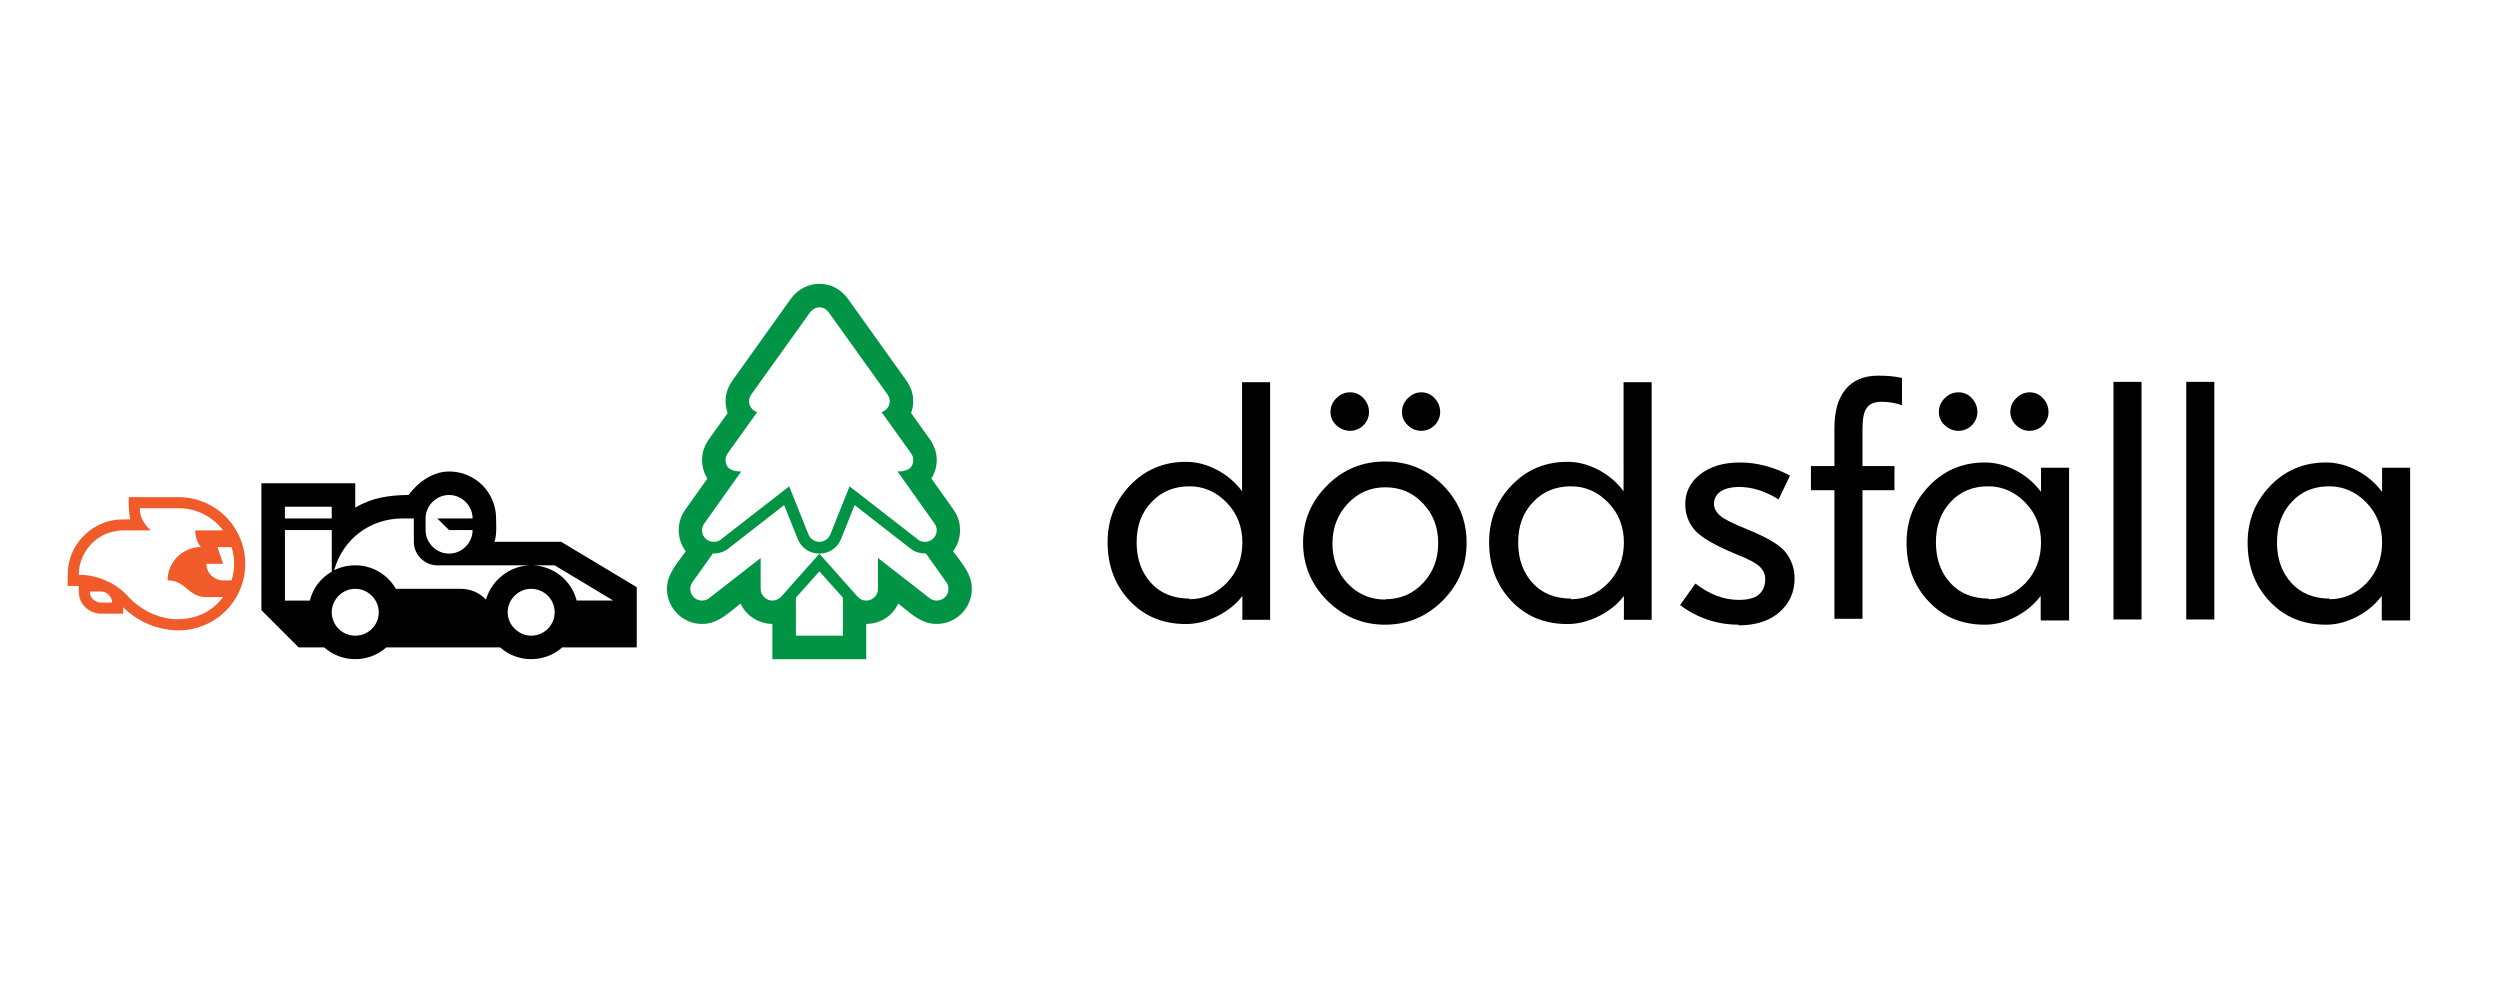 <?xml version="1.0" encoding="utf-8"?>
<!-- Generator: Adobe Illustrator 16.0.0, SVG Export Plug-In . SVG Version: 6.00 Build 0)  -->
<!DOCTYPE svg PUBLIC "-//W3C//DTD SVG 1.1//EN" "http://www.w3.org/Graphics/SVG/1.1/DTD/svg11.dtd">
<svg version="1.1" id="Layer_1" xmlns="http://www.w3.org/2000/svg" xmlns:xlink="http://www.w3.org/1999/xlink" x="0px" y="0px"
	 width="538.583px" height="212.6px" viewBox="0 0 538.583 212.6" enable-background="new 0 0 538.583 212.6" xml:space="preserve">
<g>
	<g enable-background="new    ">
		<path d="M267.648,133.454v-5.063c-1.336,1.758-3.164,3.234-5.414,4.359s-4.5,1.688-6.75,1.688c-4.992,0-9-1.688-12.164-5.063
			s-4.711-7.594-4.711-12.586c0-4.781,1.617-8.859,4.852-12.234s7.242-5.063,12.023-5.063c2.25,0,4.43,0.563,6.609,1.688
			s4.008,2.672,5.484,4.641V82.337h6.047v51.188h-6.047v-0.07H267.648z M256.257,129.095c3.094,0,5.766-1.195,8.016-3.516
			s3.375-5.273,3.375-8.719c0-3.375-1.125-6.258-3.375-8.578s-4.922-3.516-8.016-3.516c-3.305,0-6.047,1.125-8.156,3.375
			c-2.18,2.25-3.234,5.133-3.234,8.719s1.055,6.469,3.094,8.719s4.852,3.375,8.297,3.375V129.095z"/>
		<path d="M298.445,99.423c4.852,0,9,1.688,12.445,5.133c3.375,3.445,5.063,7.523,5.063,12.375s-1.688,9-5.133,12.445
			s-7.594,5.203-12.445,5.203s-9-1.758-12.445-5.203s-5.203-7.594-5.203-12.445s1.758-8.93,5.203-12.375s7.594-5.133,12.445-5.133
			H298.445z M290.851,84.517c1.125,0,2.109,0.422,2.883,1.266s1.195,1.828,1.195,2.953s-0.422,2.109-1.195,2.883
			s-1.758,1.195-2.883,1.195s-2.109-0.422-2.953-1.195s-1.266-1.758-1.266-2.883s0.422-2.109,1.266-2.953
			S289.726,84.517,290.851,84.517v-0.07V84.517z M298.445,129.095c3.305,0,5.977-1.195,8.156-3.516s3.234-5.203,3.234-8.578
			s-1.055-6.188-3.234-8.508s-4.852-3.516-8.156-3.516c-3.234,0-5.906,1.195-8.086,3.516s-3.305,5.203-3.305,8.578
			s1.055,6.258,3.234,8.578s4.852,3.516,8.156,3.516V129.095z M306.179,84.517c1.125,0,2.109,0.422,2.883,1.266
			s1.195,1.828,1.195,2.953s-0.422,2.109-1.195,2.883s-1.758,1.195-2.883,1.195s-2.109-0.422-2.883-1.195
			c-0.844-0.773-1.266-1.758-1.266-2.883s0.422-2.109,1.266-2.953s1.828-1.266,2.953-1.266H306.179z"/>
		<path d="M349.843,133.454v-5.063c-1.336,1.758-3.164,3.234-5.414,4.359s-4.5,1.688-6.75,1.688c-4.992,0-9-1.688-12.164-5.063
			s-4.711-7.594-4.711-12.586c0-4.781,1.617-8.859,4.852-12.234s7.242-5.063,12.023-5.063c2.25,0,4.43,0.563,6.609,1.688
			s4.008,2.672,5.484,4.641V82.337h6.047v51.188h-6.047v-0.07H349.843z M338.453,129.095c3.094,0,5.766-1.195,8.016-3.516
			s3.375-5.273,3.375-8.719c0-3.375-1.125-6.258-3.375-8.578s-4.922-3.516-8.016-3.516c-3.305,0-6.047,1.125-8.156,3.375
			c-2.18,2.25-3.234,5.133-3.234,8.719s1.055,6.469,3.094,8.719s4.852,3.375,8.297,3.375V129.095z"/>
		<path d="M374.593,134.579c-4.641,0-8.859-1.406-12.656-4.219l3.305-4.641c3.023,2.32,6.117,3.516,9.352,3.516
			c1.898,0,3.375-0.352,4.289-1.125s1.406-1.898,1.406-3.375c0-0.984-0.352-1.828-1.125-2.602s-2.32-1.617-4.641-2.531
			c-4.992-2.039-8.156-3.867-9.492-5.484s-1.969-3.445-1.969-5.484c0-2.602,1.055-4.781,3.234-6.469s4.992-2.531,8.578-2.531
			c3.516,0,7.102,0.914,10.758,2.813l-2.461,5.133c-2.883-1.758-5.695-2.672-8.438-2.672c-1.758,0-3.164,0.352-4.078,0.984
			s-1.406,1.547-1.406,2.672c0,0.984,0.492,1.828,1.406,2.602s2.883,1.688,5.766,2.883c4.359,1.758,7.172,3.445,8.367,5.063
			s1.828,3.445,1.828,5.484c0,3.023-1.125,5.414-3.305,7.313s-5.133,2.813-8.789,2.813v-0.07L374.593,134.579z"/>
		<path d="M409.82,87.329c-1.336-0.492-2.813-0.773-4.5-0.773c-1.477,0-2.531,0.422-3.164,1.336c-0.633,0.844-0.914,2.32-0.914,4.5
			v8.016h6.891v5.203h-6.891v27.703h-6.047v-27.703h-5.063v-5.203h5.063v-8.156c0-3.586,0.773-6.398,2.391-8.367
			s3.938-2.953,7.031-2.953c1.898,0,3.656,0.141,5.133,0.492v5.695v-0.07L409.82,87.329z"/>
		<path d="M439.632,133.454v-5.063c-1.477,1.898-3.234,3.375-5.414,4.5s-4.359,1.688-6.609,1.688c-4.992,0-9-1.688-12.164-5.063
			s-4.711-7.594-4.711-12.586c0-4.781,1.617-8.859,4.852-12.234s7.242-5.063,12.023-5.063c2.25,0,4.43,0.563,6.609,1.688
			s4.008,2.672,5.484,4.641v-5.203h6.047v32.906h-6.047L439.632,133.454z M428.382,129.095c3.094,0,5.766-1.195,8.016-3.516
			c2.18-2.32,3.305-5.273,3.305-8.719c0-3.375-1.125-6.258-3.375-8.578s-4.922-3.516-8.016-3.516c-3.305,0-6.047,1.125-8.086,3.375
			c-2.109,2.25-3.164,5.133-3.164,8.719s1.055,6.469,3.094,8.719s4.852,3.375,8.297,3.375L428.382,129.095z M421.914,84.517
			c1.125,0,2.109,0.422,2.883,1.266s1.195,1.828,1.195,2.953s-0.422,2.109-1.195,2.883s-1.758,1.195-2.883,1.195
			s-2.109-0.422-2.953-1.195s-1.266-1.758-1.266-2.883s0.422-2.109,1.266-2.953S420.789,84.517,421.914,84.517v-0.07V84.517z
			 M437.242,84.517c1.125,0,2.109,0.422,2.883,1.266s1.195,1.828,1.195,2.953s-0.422,2.109-1.195,2.883s-1.758,1.195-2.883,1.195
			s-2.109-0.422-2.883-1.195c-0.844-0.773-1.266-1.758-1.266-2.883s0.422-2.109,1.266-2.953s1.828-1.266,2.953-1.266H437.242z"/>
		<path d="M461.359,133.454h-6.047V82.267h6.047V133.454v-0.07V133.454z"/>
		<path d="M477.039,133.454h-6.047V82.267h6.047V133.454v-0.07V133.454z"/>
		<path d="M513.109,133.454v-5.063c-1.477,1.898-3.234,3.375-5.414,4.5s-4.359,1.688-6.609,1.688c-4.992,0-9-1.688-12.164-5.063
			s-4.711-7.594-4.711-12.586c0-4.781,1.617-8.859,4.852-12.234s7.242-5.063,12.023-5.063c2.25,0,4.43,0.563,6.609,1.688
			s4.008,2.672,5.484,4.641v-5.203h6.047v32.906h-6.047v-0.07L513.109,133.454z M501.859,129.095c3.094,0,5.766-1.195,8.016-3.516
			c2.18-2.32,3.305-5.273,3.305-8.719c0-3.375-1.125-6.258-3.375-8.578s-4.922-3.516-8.016-3.516c-3.305,0-6.047,1.125-8.086,3.375
			c-2.109,2.25-3.164,5.133-3.164,8.719s1.055,6.469,3.094,8.719s4.852,3.375,8.297,3.375L501.859,129.095z"/>
	</g>
	<g>
		<g enable-background="new    ">
			<path fill="#009444" d="M146.608,116.621c-0.258-0.773-0.387-1.57-0.387-2.391c0-1.617,0.469-3.094,1.406-4.43l4.781-6.715
				c-0.773-1.195-1.16-2.543-1.16-4.043c0-0.82,0.129-1.594,0.387-2.32c0.258-0.727,0.621-1.43,1.09-2.109l4.043-5.625
				c-0.304-0.867-0.457-1.723-0.457-2.566c0-0.82,0.129-1.6,0.387-2.338c0.258-0.738,0.621-1.436,1.09-2.092l12.551-17.578
				c0.727-1.008,1.623-1.805,2.689-2.391c1.067-0.586,2.232-0.879,3.498-0.879s2.426,0.287,3.48,0.861s1.946,1.365,2.672,2.373
				l12.516,17.508c0.492,0.68,0.874,1.395,1.143,2.145c0.27,0.75,0.404,1.547,0.404,2.391s-0.152,1.699-0.457,2.566l3.973,5.555
				c0.469,0.656,0.844,1.365,1.125,2.127s0.422,1.553,0.422,2.373c0,1.5-0.387,2.848-1.16,4.043l4.781,6.715
				c0.938,1.336,1.406,2.813,1.406,4.43c0,0.82-0.128,1.617-0.387,2.391c-0.258,0.773-0.633,1.488-1.125,2.145
				c0.469,0.609,0.938,1.225,1.406,1.846c0.469,0.621,0.902,1.254,1.301,1.898c0.399,0.645,0.721,1.324,0.967,2.039
				s0.369,1.482,0.369,2.303c0,1.055-0.199,2.039-0.598,2.953c-0.398,0.914-0.937,1.711-1.617,2.391
				c-0.68,0.68-1.477,1.219-2.391,1.617s-1.898,0.598-2.953,0.598c-0.867,0-1.67-0.135-2.408-0.404s-1.436-0.621-2.092-1.055
				c-0.656-0.434-1.295-0.908-1.916-1.424c-0.621-0.516-1.248-1.02-1.881-1.512c-0.609,1.359-1.541,2.432-2.795,3.217
				c-1.253,0.785-2.619,1.178-4.096,1.178v7.594h-20.215v-7.594c-0.726,0-1.436-0.105-2.127-0.316
				c-0.691-0.211-1.336-0.504-1.934-0.879s-1.137-0.832-1.617-1.371c-0.48-0.539-0.873-1.148-1.178-1.828
				c-0.633,0.492-1.26,0.996-1.881,1.512c-0.621,0.516-1.26,0.99-1.916,1.424c-0.656,0.434-1.354,0.785-2.092,1.055
				s-1.541,0.404-2.408,0.404c-1.055,0-2.039-0.199-2.953-0.598s-1.71-0.938-2.391-1.617c-0.68-0.68-1.218-1.477-1.617-2.391
				c-0.398-0.914-0.598-1.898-0.598-2.953c0-0.82,0.129-1.588,0.387-2.303c0.258-0.715,0.586-1.395,0.984-2.039
				c0.399-0.645,0.832-1.271,1.301-1.881c0.469-0.609,0.926-1.23,1.371-1.863C147.241,118.11,146.866,117.395,146.608,116.621z
				 M152.795,128.856l11.074-8.648v6.645c0,0.68,0.252,1.271,0.756,1.775c0.504,0.504,1.096,0.756,1.775,0.756
				c0.352,0,0.698-0.076,1.037-0.229c0.34-0.152,0.627-0.357,0.861-0.615l8.227-9.246l8.227,9.246
				c0.492,0.563,1.113,0.844,1.863,0.844c0.703,0,1.301-0.246,1.793-0.738s0.738-1.09,0.738-1.793v-6.645l11.109,8.648
				c0.469,0.352,0.984,0.527,1.547,0.527c0.703,0,1.301-0.246,1.793-0.738s0.738-1.09,0.738-1.793c0-0.539-0.164-1.031-0.492-1.477
				l-4.359-6.117c-0.585,0-1.166-0.082-1.74-0.246c-0.574-0.164-1.095-0.434-1.564-0.809l-12.059-9.387l-2.918,7.277
				c-0.398,0.984-1.014,1.758-1.846,2.32c-0.832,0.563-1.775,0.844-2.83,0.844s-1.998-0.281-2.83-0.844
				c-0.832-0.563-1.447-1.336-1.846-2.32l-2.918-7.277l-12.059,9.387c-0.469,0.375-0.99,0.645-1.564,0.809
				c-0.574,0.164-1.154,0.246-1.74,0.246l-4.359,6.117c-0.328,0.445-0.492,0.938-0.492,1.477c0,0.703,0.246,1.301,0.738,1.793
				s1.09,0.738,1.793,0.738C151.834,129.383,152.351,129.207,152.795,128.856z M191.538,85.631
				c-0.093-0.246-0.223-0.486-0.387-0.721l-12.586-17.578c-0.234-0.328-0.533-0.598-0.896-0.809
				c-0.363-0.211-0.744-0.316-1.143-0.316c-0.398,0-0.779,0.105-1.143,0.316c-0.363,0.211-0.662,0.48-0.896,0.809L161.901,84.91
				c-0.164,0.234-0.293,0.475-0.387,0.721c-0.093,0.246-0.141,0.51-0.141,0.791c0,0.539,0.158,1.025,0.475,1.459
				s0.744,0.732,1.283,0.896l-6.293,8.789c-0.164,0.234-0.293,0.469-0.387,0.703c-0.093,0.234-0.141,0.492-0.141,0.773
				c0,0.516,0.094,0.938,0.281,1.266c0.188,0.328,0.439,0.586,0.756,0.773s0.68,0.316,1.09,0.387c0.41,0.07,0.826,0.105,1.248,0.105
				l-7.945,11.18c-0.328,0.445-0.492,0.938-0.492,1.477c0,0.703,0.246,1.295,0.738,1.775s1.09,0.721,1.793,0.721
				c0.563,0,1.02-0.129,1.371-0.387s0.727-0.551,1.125-0.879l13.746-10.688l4.148,10.371c0.188,0.469,0.498,0.85,0.932,1.143
				c0.434,0.293,0.909,0.439,1.424,0.439c0.516,0,0.99-0.146,1.424-0.439c0.434-0.293,0.744-0.674,0.932-1.143l4.148-10.371
				l13.746,10.688c0.399,0.328,0.773,0.621,1.125,0.879s0.809,0.387,1.371,0.387c0.703,0,1.301-0.24,1.793-0.721
				s0.738-1.072,0.738-1.775c0-0.539-0.164-1.031-0.492-1.477l-7.945-11.18c0.422,0,0.838-0.035,1.248-0.105
				c0.41-0.07,0.773-0.199,1.09-0.387s0.568-0.445,0.756-0.773c0.188-0.328,0.281-0.75,0.281-1.266c0-0.281-0.047-0.539-0.141-0.773
				c-0.093-0.234-0.223-0.469-0.387-0.703l-6.293-8.789c0.54-0.164,0.967-0.463,1.283-0.896s0.475-0.92,0.475-1.459
				C191.678,86.141,191.631,85.877,191.538,85.631z M171.463,136.942h10.125v-8.191l-5.063-5.66l-5.063,5.66V136.942z"/>
		</g>
		<g enable-background="new    ">
			<path d="M76.532,109.344c1.828-1.055,3.674-1.77,5.537-2.145s3.85-0.563,5.959-0.563c0.492-0.68,1.061-1.33,1.705-1.951
				c0.645-0.621,1.342-1.16,2.092-1.617c0.75-0.457,1.542-0.82,2.373-1.09c0.832-0.27,1.682-0.404,2.549-0.404
				c1.406,0,2.725,0.264,3.955,0.791s2.303,1.248,3.217,2.162s1.635,1.986,2.162,3.217s0.791,2.549,0.791,3.955
				c0,0.328,0.006,0.662,0.018,1.002c0.012,0.34,0.018,0.686,0.018,1.037c0,0.492-0.023,0.99-0.07,1.494
				c-0.047,0.504-0.152,1.002-0.316,1.494h14.379l16.277,9.773v12.973H121.11c-0.914,0.82-1.945,1.447-3.094,1.881
				c-1.148,0.434-2.343,0.65-3.586,0.65c-1.242,0-2.438-0.217-3.586-0.65c-1.148-0.434-2.18-1.061-3.094-1.881H83.211
				c-0.914,0.82-1.945,1.447-3.094,1.881c-1.148,0.434-2.343,0.65-3.586,0.65c-1.242,0-2.438-0.217-3.586-0.65
				c-1.148-0.434-2.18-1.061-3.094-1.881h-5.52l-8.016-8.016v-27.352h20.215V109.344z M71.469,111.699v-2.531h-10.09v2.531H71.469z
				 M66.758,129.383c0.329-1.336,0.896-2.537,1.705-3.604s1.811-1.939,3.006-2.619v-8.965h-10.09v15.188H66.758z M81.19,129.946
				c-0.269-0.609-0.633-1.143-1.09-1.6s-0.99-0.82-1.6-1.09c-0.609-0.27-1.266-0.404-1.969-0.404s-1.359,0.135-1.969,0.404
				c-0.609,0.27-1.143,0.633-1.6,1.09s-0.82,0.99-1.09,1.6c-0.269,0.609-0.404,1.266-0.404,1.969s0.135,1.359,0.404,1.969
				c0.27,0.609,0.633,1.143,1.09,1.6s0.99,0.814,1.6,1.072c0.61,0.258,1.266,0.387,1.969,0.387s1.359-0.129,1.969-0.387
				c0.61-0.258,1.143-0.615,1.6-1.072s0.821-0.99,1.09-1.6c0.27-0.609,0.404-1.266,0.404-1.969S81.459,130.555,81.19,129.946z
				 M106.063,126.272c0.61-0.879,1.331-1.646,2.162-2.303c0.832-0.656,1.746-1.172,2.742-1.547c0.997-0.375,2.045-0.586,3.146-0.633
				H94.215c-0.703,0-1.359-0.135-1.969-0.404c-0.609-0.27-1.143-0.633-1.6-1.09s-0.82-0.99-1.09-1.6
				c-0.269-0.609-0.404-1.266-0.404-1.969v-5.027h-2.496c-1.71,0-3.352,0.264-4.922,0.791c-1.57,0.527-3,1.277-4.289,2.25
				c-1.289,0.973-2.402,2.145-3.34,3.516c-0.937,1.371-1.64,2.9-2.109,4.588c1.406-0.703,2.918-1.055,4.535-1.055
				c1.828,0,3.516,0.451,5.063,1.354s2.777,2.139,3.691,3.709h13.992c1.032,0,2.016,0.199,2.953,0.598
				c0.938,0.398,1.758,0.973,2.461,1.723C104.997,128.117,105.454,127.151,106.063,126.272z M101.405,109.731
				c-0.269-0.609-0.633-1.143-1.09-1.6s-0.99-0.82-1.6-1.09c-0.609-0.27-1.266-0.404-1.969-0.404s-1.359,0.135-1.969,0.404
				c-0.609,0.27-1.143,0.633-1.6,1.09s-0.82,0.99-1.09,1.6c-0.269,0.609-0.404,1.266-0.404,1.969v2.496
				c0,0.703,0.135,1.359,0.404,1.969c0.27,0.609,0.633,1.143,1.09,1.6s0.99,0.82,1.6,1.09c0.61,0.27,1.266,0.404,1.969,0.404
				s1.359-0.135,1.969-0.404c0.61-0.27,1.143-0.633,1.6-1.09s0.821-0.99,1.09-1.6c0.27-0.609,0.404-1.266,0.404-1.969h-5.063
				l-2.531-2.496h7.594C101.809,110.996,101.674,110.34,101.405,109.731z M119.106,129.946c-0.258-0.609-0.615-1.143-1.072-1.6
				s-0.996-0.82-1.617-1.09c-0.621-0.27-1.283-0.404-1.986-0.404s-1.359,0.135-1.969,0.404c-0.609,0.27-1.143,0.633-1.6,1.09
				s-0.82,0.99-1.09,1.6c-0.269,0.609-0.404,1.266-0.404,1.969c0,0.68,0.135,1.324,0.404,1.934c0.27,0.609,0.639,1.143,1.107,1.6
				c0.469,0.457,1.008,0.82,1.617,1.09c0.61,0.27,1.254,0.404,1.934,0.404c0.703,0,1.359-0.129,1.969-0.387
				c0.61-0.258,1.143-0.615,1.6-1.072s0.821-0.99,1.09-1.6c0.27-0.609,0.404-1.266,0.404-1.969S119.364,130.555,119.106,129.946z
				 M114.782,121.789c1.125,0.047,2.197,0.264,3.217,0.65s1.946,0.914,2.777,1.582c0.832,0.668,1.547,1.459,2.145,2.373
				s1.037,1.91,1.318,2.988h7.875l-12.621-7.594H114.782z"/>
		</g>
		<g enable-background="new    ">
			<path fill="#F15A29" d="M27.733,107.103h10.763c1.32,0,2.59,0.172,3.81,0.516s2.362,0.826,3.427,1.447s2.032,1.37,2.903,2.246
				c0.87,0.877,1.616,1.847,2.237,2.911c0.621,1.065,1.104,2.207,1.447,3.427c0.344,1.221,0.516,2.49,0.516,3.81
				s-0.172,2.59-0.516,3.81c-0.344,1.221-0.826,2.362-1.447,3.427s-1.367,2.032-2.237,2.903c-0.871,0.87-1.839,1.616-2.903,2.236
				c-1.064,0.622-2.207,1.104-3.427,1.447c-1.22,0.345-2.489,0.516-3.81,0.516c-1.108,0-2.209-0.109-3.302-0.332
				c-1.093-0.222-2.148-0.546-3.169-0.973c-1.021-0.428-1.993-0.949-2.92-1.564c-0.926-0.615-1.782-1.316-2.57-2.104v1.381h-4.79
				c-0.466,0-0.927-0.07-1.381-0.209c-0.455-0.139-0.876-0.335-1.265-0.59c-0.388-0.256-0.734-0.561-1.04-0.916
				c-0.305-0.354-0.546-0.754-0.724-1.197c-0.166-0.41-0.269-0.801-0.308-1.172c-0.038-0.372-0.058-0.752-0.058-1.141v-0.748h-2.396
				v-1.447c0-0.566,0.014-1.125,0.041-1.68c0.028-0.555,0.098-1.109,0.208-1.664c0.223-1.164,0.615-2.26,1.182-3.285
				c0.565-1.025,1.256-1.947,2.07-2.762c0.815-0.814,1.739-1.506,2.771-2.071s2.123-0.965,3.276-1.198
				c0.521-0.109,1.046-0.177,1.572-0.199c0.527-0.021,1.057-0.033,1.589-0.033h0.799c-0.145-0.632-0.238-1.258-0.283-1.879
				c-0.044-0.621-0.066-1.248-0.066-1.881V107.103z M38.646,109.499h-8.533c0,0.965,0.214,1.835,0.641,2.611
				c0.427,0.775,0.989,1.48,1.688,2.112l0.066,0.05h-5.973c-0.354,0-0.709,0.022-1.064,0.066c-0.354,0.045-0.709,0.105-1.064,0.184
				c-1.087,0.232-2.085,0.643-2.994,1.23s-1.694,1.298-2.354,2.129c-0.659,0.832-1.172,1.758-1.538,2.779
				c-0.366,1.02-0.549,2.078-0.549,3.177h0.166c0.888,0,1.788,0.095,2.703,0.282c0.915,0.189,1.805,0.464,2.67,0.824
				s1.688,0.795,2.471,1.306c0.781,0.511,1.483,1.081,2.104,1.714c0.255,0.255,0.502,0.513,0.74,0.773
				c0.238,0.26,0.49,0.513,0.757,0.756c0.665,0.588,1.375,1.123,2.129,1.605s1.545,0.896,2.37,1.24
				c0.827,0.344,1.675,0.607,2.546,0.789c0.87,0.184,1.755,0.275,2.653,0.275c1.985,0,3.813-0.399,5.481-1.197
				c1.669-0.799,3.102-1.991,4.3-3.577h-3.593c-0.677,0-1.259-0.089-1.747-0.267c-0.488-0.177-0.929-0.398-1.322-0.665
				s-0.766-0.555-1.115-0.865c-0.349-0.31-0.721-0.599-1.114-0.864c-0.394-0.267-0.834-0.488-1.322-0.666s-1.07-0.266-1.747-0.266
				c0-0.987,0.188-1.916,0.565-2.787c0.378-0.87,0.891-1.63,1.539-2.279c0.648-0.648,1.408-1.161,2.279-1.538
				c0.87-0.377,1.799-0.565,2.786-0.565c-0.41-0.51-0.713-1.076-0.906-1.697c-0.194-0.621-0.291-1.253-0.291-1.896h5.988
				c-0.544-0.732-1.167-1.392-1.871-1.979c-0.704-0.587-1.464-1.089-2.279-1.505s-1.666-0.734-2.554-0.957
				C40.471,109.61,39.566,109.499,38.646,109.499z M21.745,129.827h2.395c0-0.334-0.063-0.644-0.19-0.932
				c-0.128-0.289-0.3-0.541-0.516-0.758c-0.217-0.216-0.469-0.388-0.758-0.516c-0.288-0.127-0.599-0.191-0.931-0.191h-2.379v0.25
				c0,0.289,0.072,0.563,0.216,0.823c0.145,0.261,0.33,0.488,0.558,0.683c0.228,0.193,0.482,0.349,0.765,0.465
				C21.188,129.769,21.468,129.827,21.745,129.827z M44.469,121.459c0,0.499,0.094,0.965,0.282,1.397s0.446,0.81,0.773,1.131
				c0.327,0.322,0.707,0.577,1.14,0.766s0.898,0.283,1.397,0.283h1.83c0.365-1.165,0.549-2.363,0.549-3.594
				s-0.184-2.423-0.549-3.576h-3.028l1.198,3.593H44.469z"/>
		</g>
	</g>
</g>
</svg>
